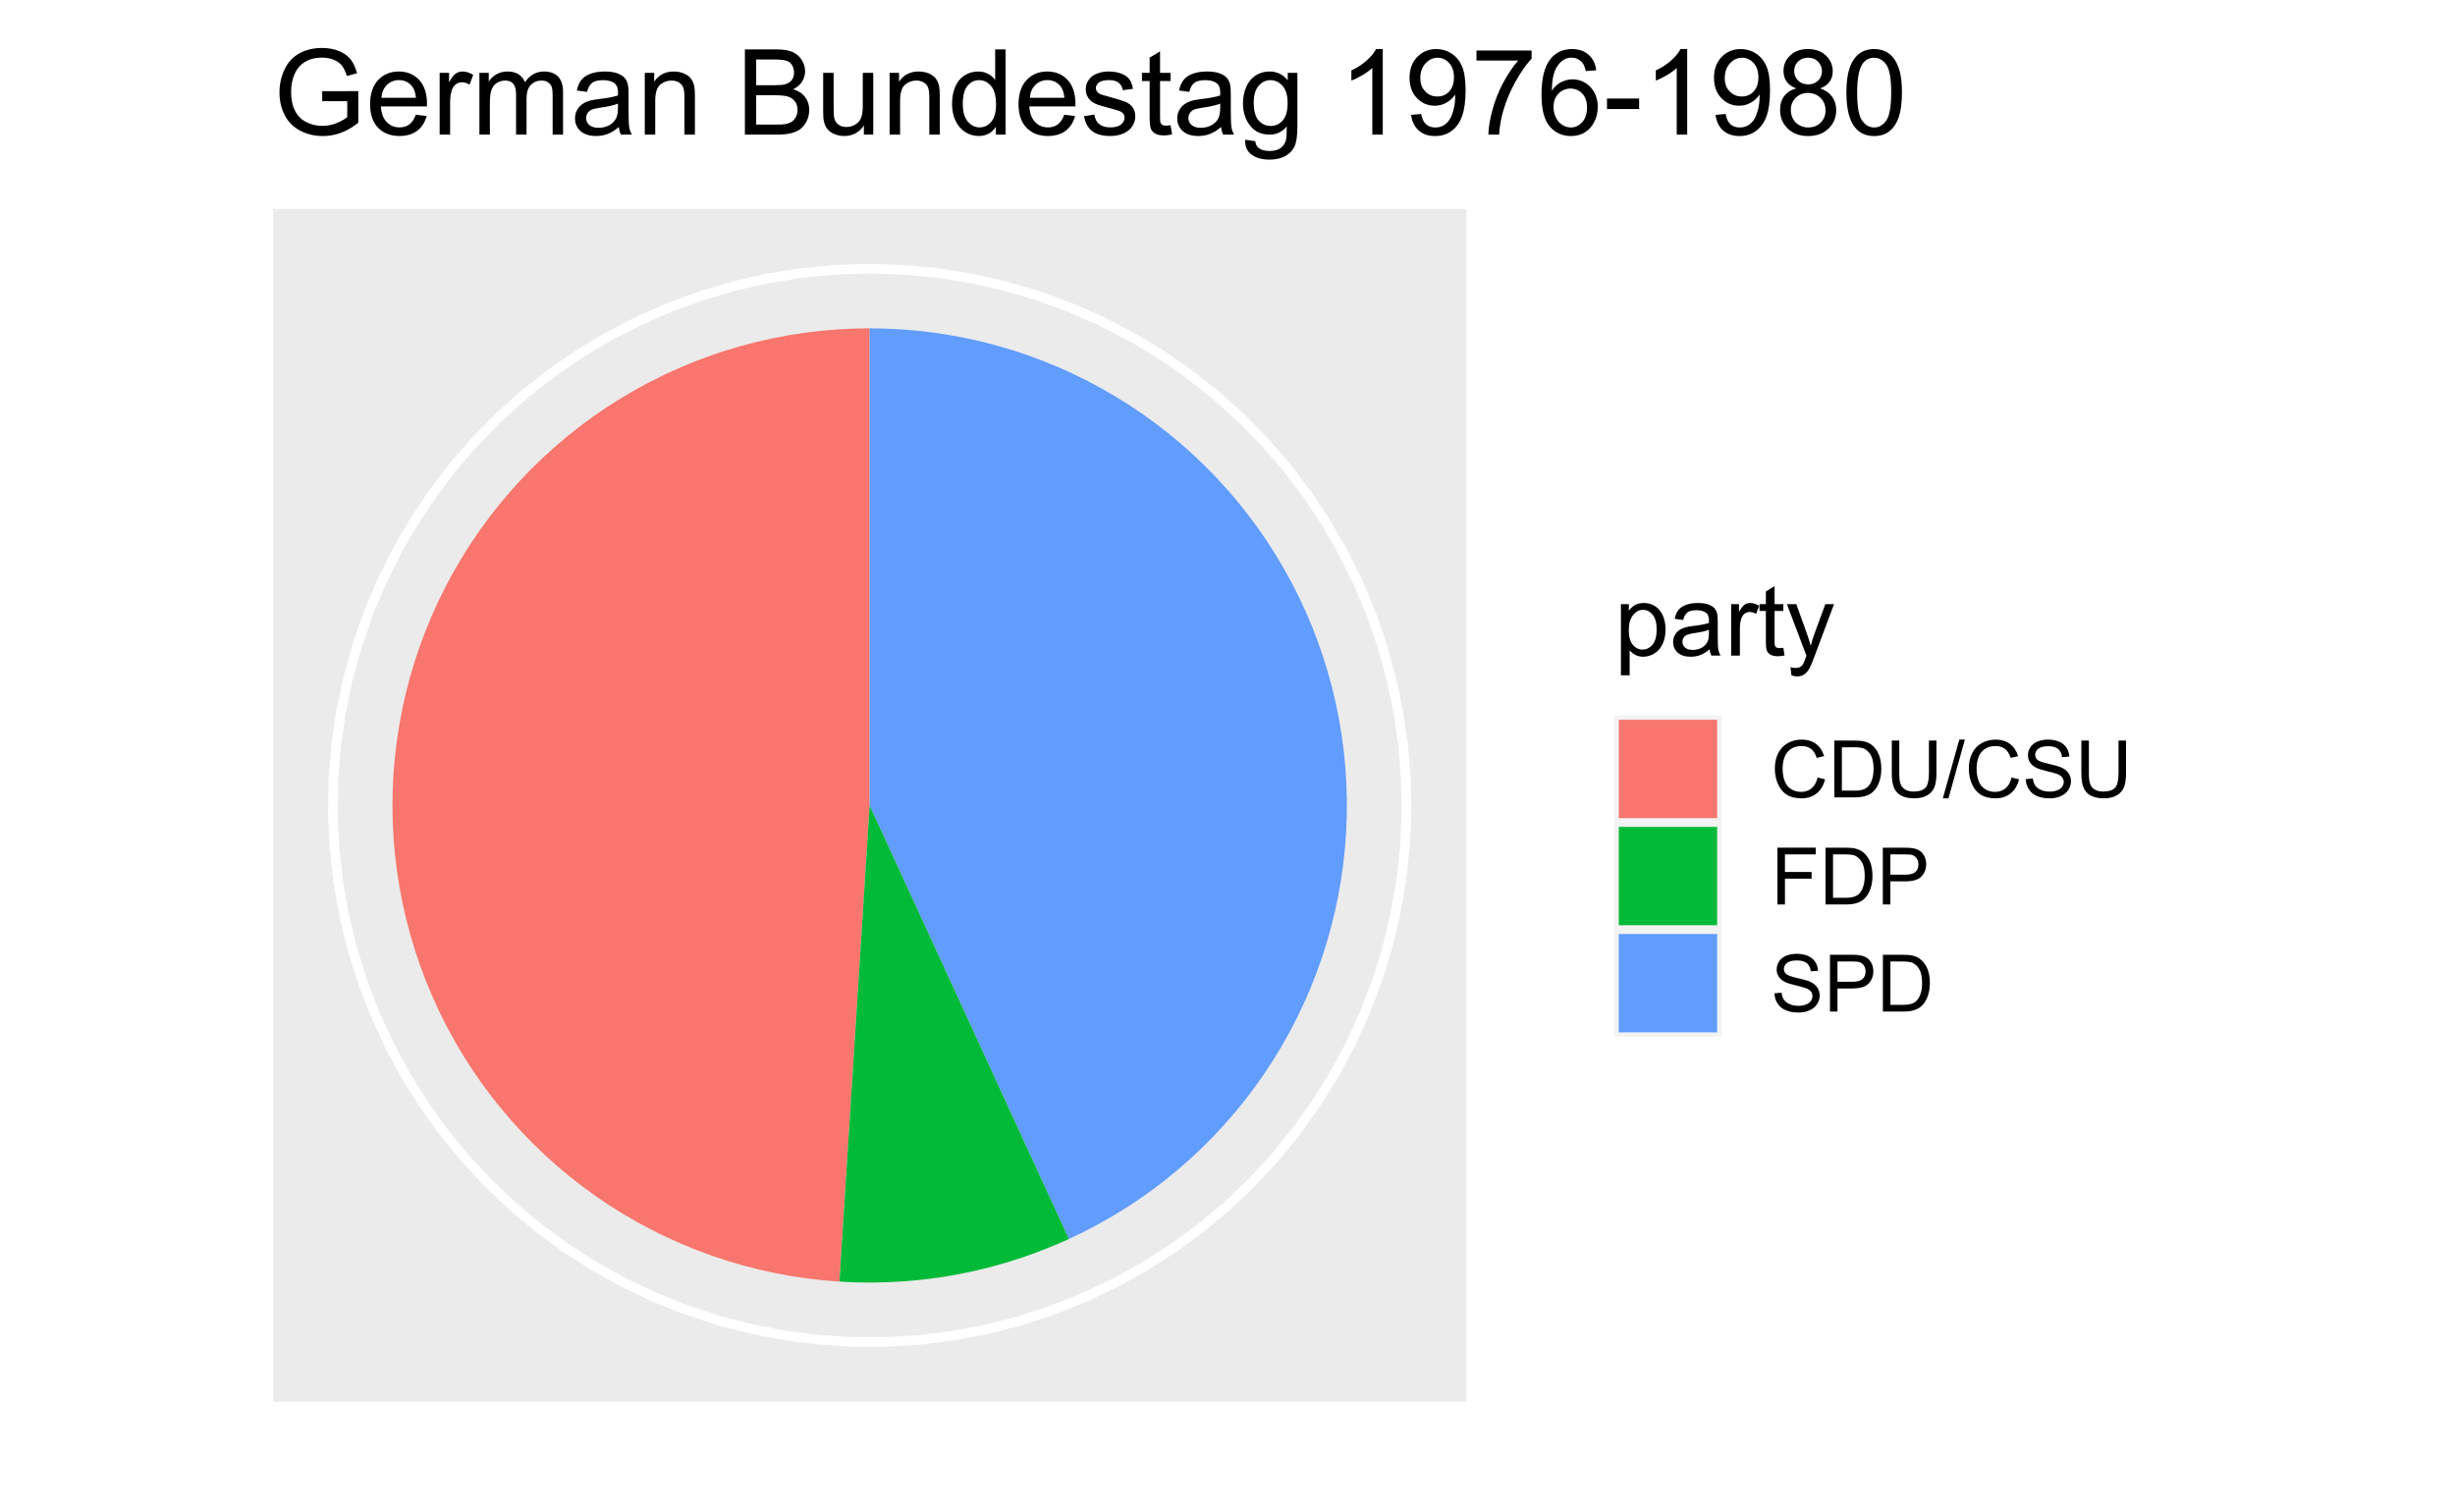 <?xml version="1.0" encoding="UTF-8"?>
<svg xmlns="http://www.w3.org/2000/svg" xmlns:xlink="http://www.w3.org/1999/xlink" width="396pt" height="244pt" viewBox="0 0 396 244" version="1.1">
<defs>
<g>
<symbol overflow="visible" id="glyph0-0">
<path style="stroke:none;" d="M 2 0 L 2 -10 L 10 -10 L 10 0 Z M 2.25 -0.25 L 9.75 -0.25 L 9.75 -9.75 L 2.25 -9.75 Z M 2.25 -0.25 "/>
</symbol>
<symbol overflow="visible" id="glyph0-1">
<path style="stroke:none;" d="M 1.055 3.18 L 1.055 -8.297 L 2.336 -8.297 L 2.336 -7.219 C 2.637 -7.641 2.977 -7.957 3.359 -8.168 C 3.734 -8.379 4.195 -8.484 4.742 -8.484 C 5.445 -8.484 6.07 -8.301 6.617 -7.938 C 7.156 -7.57 7.566 -7.055 7.844 -6.395 C 8.117 -5.727 8.254 -5 8.258 -4.211 C 8.254 -3.359 8.102 -2.594 7.801 -1.918 C 7.492 -1.234 7.051 -0.715 6.473 -0.355 C 5.891 0.008 5.281 0.188 4.641 0.188 C 4.172 0.188 3.75 0.09 3.379 -0.109 C 3.004 -0.305 2.699 -0.555 2.461 -0.859 L 2.461 3.18 Z M 2.328 -4.102 C 2.324 -3.031 2.543 -2.242 2.977 -1.734 C 3.406 -1.223 3.93 -0.965 4.547 -0.969 C 5.172 -0.965 5.707 -1.23 6.152 -1.762 C 6.598 -2.289 6.82 -3.109 6.82 -4.219 C 6.82 -5.273 6.602 -6.062 6.168 -6.594 C 5.73 -7.117 5.211 -7.383 4.609 -7.383 C 4.008 -7.383 3.477 -7.102 3.02 -6.543 C 2.555 -5.98 2.324 -5.168 2.328 -4.102 Z M 2.328 -4.102 "/>
</symbol>
<symbol overflow="visible" id="glyph0-2">
<path style="stroke:none;" d="M 6.469 -1.023 C 5.945 -0.578 5.441 -0.266 4.965 -0.086 C 4.48 0.098 3.965 0.188 3.414 0.188 C 2.5 0.188 1.801 -0.035 1.312 -0.48 C 0.82 -0.926 0.574 -1.492 0.578 -2.188 C 0.574 -2.59 0.668 -2.961 0.855 -3.301 C 1.039 -3.633 1.281 -3.902 1.582 -4.109 C 1.879 -4.309 2.215 -4.465 2.594 -4.57 C 2.867 -4.641 3.285 -4.711 3.844 -4.781 C 4.977 -4.914 5.812 -5.074 6.352 -5.266 C 6.355 -5.457 6.355 -5.578 6.359 -5.633 C 6.355 -6.203 6.223 -6.609 5.961 -6.844 C 5.598 -7.16 5.066 -7.316 4.359 -7.32 C 3.695 -7.316 3.207 -7.203 2.895 -6.973 C 2.578 -6.738 2.344 -6.328 2.195 -5.742 L 0.82 -5.93 C 0.945 -6.516 1.148 -6.988 1.438 -7.355 C 1.719 -7.715 2.133 -7.996 2.68 -8.191 C 3.219 -8.387 3.848 -8.484 4.562 -8.484 C 5.27 -8.484 5.844 -8.398 6.289 -8.234 C 6.727 -8.062 7.055 -7.855 7.266 -7.605 C 7.473 -7.352 7.617 -7.031 7.703 -6.648 C 7.746 -6.406 7.77 -5.973 7.773 -5.352 L 7.773 -3.477 C 7.77 -2.164 7.801 -1.34 7.863 -0.996 C 7.922 -0.648 8.039 -0.316 8.219 0 L 6.75 0 C 6.602 -0.289 6.508 -0.629 6.469 -1.023 Z M 6.352 -4.164 C 5.84 -3.953 5.074 -3.777 4.055 -3.633 C 3.477 -3.547 3.066 -3.453 2.828 -3.352 C 2.586 -3.246 2.402 -3.094 2.273 -2.895 C 2.141 -2.691 2.074 -2.469 2.078 -2.227 C 2.074 -1.852 2.215 -1.539 2.504 -1.289 C 2.785 -1.039 3.203 -0.914 3.75 -0.914 C 4.289 -0.914 4.77 -1.031 5.195 -1.27 C 5.613 -1.504 5.922 -1.828 6.125 -2.242 C 6.273 -2.559 6.352 -3.027 6.352 -3.648 Z M 6.352 -4.164 "/>
</symbol>
<symbol overflow="visible" id="glyph0-3">
<path style="stroke:none;" d="M 1.039 0 L 1.039 -8.297 L 2.305 -8.297 L 2.305 -7.039 C 2.625 -7.625 2.926 -8.016 3.199 -8.203 C 3.473 -8.391 3.773 -8.484 4.102 -8.484 C 4.574 -8.484 5.055 -8.332 5.547 -8.031 L 5.062 -6.727 C 4.719 -6.93 4.375 -7.031 4.031 -7.031 C 3.723 -7.031 3.445 -6.938 3.203 -6.754 C 2.957 -6.566 2.781 -6.309 2.68 -5.984 C 2.52 -5.48 2.441 -4.934 2.445 -4.344 L 2.445 0 Z M 1.039 0 "/>
</symbol>
<symbol overflow="visible" id="glyph0-4">
<path style="stroke:none;" d="M 4.125 -1.258 L 4.328 -0.016 C 3.93 0.066 3.574 0.105 3.266 0.109 C 2.75 0.105 2.355 0.027 2.078 -0.133 C 1.793 -0.293 1.594 -0.504 1.484 -0.77 C 1.367 -1.027 1.312 -1.582 1.312 -2.43 L 1.312 -7.203 L 0.281 -7.203 L 0.281 -8.297 L 1.312 -8.297 L 1.312 -10.352 L 2.711 -11.195 L 2.711 -8.297 L 4.125 -8.297 L 4.125 -7.203 L 2.711 -7.203 L 2.711 -2.352 C 2.707 -1.945 2.73 -1.688 2.785 -1.578 C 2.832 -1.461 2.914 -1.371 3.027 -1.305 C 3.137 -1.234 3.297 -1.199 3.508 -1.203 C 3.66 -1.199 3.867 -1.219 4.125 -1.258 Z M 4.125 -1.258 "/>
</symbol>
<symbol overflow="visible" id="glyph0-5">
<path style="stroke:none;" d="M 0.992 3.195 L 0.836 1.875 C 1.141 1.957 1.41 1.996 1.641 2 C 1.953 1.996 2.203 1.945 2.391 1.844 C 2.578 1.738 2.73 1.594 2.852 1.406 C 2.938 1.266 3.082 0.914 3.281 0.359 C 3.305 0.277 3.344 0.164 3.406 0.016 L 0.258 -8.297 L 1.773 -8.297 L 3.5 -3.492 C 3.719 -2.883 3.922 -2.242 4.102 -1.57 C 4.262 -2.215 4.453 -2.844 4.68 -3.461 L 6.453 -8.297 L 7.859 -8.297 L 4.703 0.141 C 4.363 1.051 4.102 1.676 3.914 2.023 C 3.664 2.484 3.375 2.824 3.055 3.043 C 2.727 3.254 2.344 3.363 1.898 3.367 C 1.625 3.363 1.32 3.305 0.992 3.195 Z M 0.992 3.195 "/>
</symbol>
<symbol overflow="visible" id="glyph1-0">
<path style="stroke:none;" d="M 1.602 0 L 1.602 -8 L 8 -8 L 8 0 Z M 1.801 -0.199 L 7.801 -0.199 L 7.801 -7.801 L 1.801 -7.801 Z M 1.801 -0.199 "/>
</symbol>
<symbol overflow="visible" id="glyph1-1">
<path style="stroke:none;" d="M 7.523 -3.211 L 8.738 -2.906 C 8.48 -1.91 8.023 -1.148 7.363 -0.629 C 6.703 -0.105 5.898 0.152 4.945 0.156 C 3.953 0.152 3.148 -0.047 2.531 -0.445 C 1.914 -0.848 1.441 -1.43 1.121 -2.191 C 0.793 -2.953 0.633 -3.77 0.637 -4.648 C 0.633 -5.602 0.816 -6.434 1.184 -7.145 C 1.547 -7.852 2.062 -8.395 2.738 -8.766 C 3.41 -9.133 4.152 -9.316 4.961 -9.32 C 5.875 -9.316 6.645 -9.082 7.273 -8.617 C 7.895 -8.148 8.332 -7.492 8.582 -6.648 L 7.387 -6.367 C 7.172 -7.031 6.863 -7.516 6.461 -7.824 C 6.055 -8.125 5.547 -8.277 4.938 -8.281 C 4.23 -8.277 3.641 -8.109 3.172 -7.773 C 2.695 -7.434 2.363 -6.98 2.172 -6.414 C 1.98 -5.844 1.887 -5.258 1.887 -4.656 C 1.887 -3.875 2 -3.195 2.227 -2.613 C 2.453 -2.031 2.805 -1.598 3.289 -1.312 C 3.766 -1.023 4.285 -0.879 4.844 -0.883 C 5.52 -0.879 6.094 -1.074 6.566 -1.469 C 7.035 -1.855 7.355 -2.438 7.523 -3.211 Z M 7.523 -3.211 "/>
</symbol>
<symbol overflow="visible" id="glyph1-2">
<path style="stroke:none;" d="M 0.988 0 L 0.988 -9.164 L 4.145 -9.164 C 4.852 -9.164 5.395 -9.117 5.773 -9.031 C 6.297 -8.906 6.746 -8.688 7.117 -8.375 C 7.598 -7.961 7.961 -7.441 8.203 -6.809 C 8.441 -6.172 8.559 -5.445 8.562 -4.633 C 8.559 -3.934 8.477 -3.316 8.316 -2.781 C 8.152 -2.242 7.945 -1.797 7.691 -1.445 C 7.438 -1.09 7.16 -0.812 6.859 -0.613 C 6.555 -0.41 6.191 -0.258 5.766 -0.156 C 5.336 -0.051 4.844 0 4.293 0 Z M 2.199 -1.082 L 4.156 -1.082 C 4.758 -1.078 5.234 -1.133 5.578 -1.25 C 5.922 -1.359 6.195 -1.52 6.398 -1.727 C 6.688 -2.012 6.91 -2.398 7.07 -2.883 C 7.23 -3.367 7.312 -3.953 7.312 -4.648 C 7.312 -5.602 7.152 -6.34 6.84 -6.859 C 6.52 -7.371 6.141 -7.715 5.695 -7.895 C 5.367 -8.016 4.844 -8.078 4.125 -8.082 L 2.199 -8.082 Z M 2.199 -1.082 "/>
</symbol>
<symbol overflow="visible" id="glyph1-3">
<path style="stroke:none;" d="M 7 -9.164 L 8.211 -9.164 L 8.211 -3.867 C 8.207 -2.945 8.105 -2.215 7.898 -1.676 C 7.688 -1.133 7.309 -0.691 6.77 -0.352 C 6.223 -0.016 5.512 0.152 4.633 0.156 C 3.77 0.152 3.066 0.008 2.523 -0.285 C 1.977 -0.578 1.586 -1.008 1.355 -1.57 C 1.121 -2.133 1.008 -2.898 1.008 -3.867 L 1.008 -9.164 L 2.219 -9.164 L 2.219 -3.875 C 2.215 -3.074 2.289 -2.488 2.441 -2.113 C 2.586 -1.734 2.84 -1.445 3.203 -1.242 C 3.559 -1.039 4 -0.938 4.523 -0.938 C 5.414 -0.938 6.047 -1.137 6.43 -1.543 C 6.805 -1.941 6.996 -2.719 7 -3.875 Z M 7 -9.164 "/>
</symbol>
<symbol overflow="visible" id="glyph1-4">
<path style="stroke:none;" d="M 0 0.156 L 2.656 -9.32 L 3.555 -9.32 L 0.906 0.156 Z M 0 0.156 "/>
</symbol>
<symbol overflow="visible" id="glyph1-5">
<path style="stroke:none;" d="M 0.574 -2.945 L 1.719 -3.043 C 1.77 -2.582 1.898 -2.207 2.098 -1.914 C 2.293 -1.621 2.598 -1.383 3.02 -1.203 C 3.434 -1.016 3.902 -0.926 4.426 -0.93 C 4.883 -0.926 5.293 -0.996 5.648 -1.137 C 6 -1.273 6.262 -1.461 6.438 -1.703 C 6.609 -1.941 6.695 -2.203 6.699 -2.488 C 6.695 -2.773 6.613 -3.023 6.449 -3.238 C 6.281 -3.453 6.008 -3.633 5.625 -3.781 C 5.379 -3.875 4.832 -4.023 3.992 -4.227 C 3.148 -4.426 2.562 -4.617 2.227 -4.801 C 1.789 -5.027 1.461 -5.312 1.246 -5.652 C 1.031 -5.992 0.926 -6.371 0.926 -6.793 C 0.926 -7.254 1.055 -7.688 1.316 -8.09 C 1.578 -8.492 1.961 -8.797 2.469 -9.008 C 2.969 -9.211 3.531 -9.316 4.148 -9.32 C 4.828 -9.316 5.426 -9.207 5.945 -8.992 C 6.465 -8.77 6.863 -8.445 7.145 -8.023 C 7.418 -7.594 7.57 -7.113 7.594 -6.582 L 6.43 -6.492 C 6.363 -7.07 6.152 -7.508 5.797 -7.805 C 5.434 -8.102 4.902 -8.25 4.199 -8.25 C 3.465 -8.25 2.93 -8.113 2.598 -7.848 C 2.258 -7.574 2.09 -7.25 2.094 -6.875 C 2.09 -6.543 2.211 -6.273 2.449 -6.062 C 2.684 -5.848 3.293 -5.629 4.277 -5.406 C 5.262 -5.184 5.938 -4.988 6.305 -4.824 C 6.836 -4.574 7.227 -4.266 7.484 -3.891 C 7.734 -3.512 7.863 -3.074 7.867 -2.586 C 7.863 -2.094 7.723 -1.637 7.449 -1.207 C 7.168 -0.777 6.77 -0.441 6.246 -0.203 C 5.723 0.035 5.133 0.152 4.48 0.156 C 3.648 0.152 2.953 0.035 2.395 -0.207 C 1.832 -0.445 1.395 -0.809 1.078 -1.297 C 0.758 -1.777 0.59 -2.328 0.574 -2.945 Z M 0.574 -2.945 "/>
</symbol>
<symbol overflow="visible" id="glyph1-6">
<path style="stroke:none;" d="M 1.051 0 L 1.051 -9.164 L 7.23 -9.164 L 7.23 -8.082 L 2.262 -8.082 L 2.262 -5.242 L 6.562 -5.242 L 6.562 -4.164 L 2.262 -4.164 L 2.262 0 Z M 1.051 0 "/>
</symbol>
<symbol overflow="visible" id="glyph1-7">
<path style="stroke:none;" d="M 0.988 0 L 0.988 -9.164 L 4.445 -9.164 C 5.051 -9.164 5.516 -9.133 5.836 -9.074 C 6.285 -8.996 6.66 -8.852 6.969 -8.645 C 7.27 -8.434 7.516 -8.141 7.703 -7.762 C 7.887 -7.383 7.98 -6.965 7.98 -6.512 C 7.98 -5.73 7.73 -5.074 7.234 -4.535 C 6.738 -3.996 5.844 -3.727 4.551 -3.727 L 2.199 -3.727 L 2.199 0 Z M 2.199 -4.805 L 4.57 -4.805 C 5.352 -4.805 5.906 -4.949 6.234 -5.242 C 6.562 -5.531 6.727 -5.941 6.73 -6.477 C 6.727 -6.855 6.629 -7.184 6.438 -7.457 C 6.242 -7.727 5.988 -7.906 5.676 -8 C 5.469 -8.051 5.09 -8.078 4.543 -8.082 L 2.199 -8.082 Z M 2.199 -4.805 "/>
</symbol>
<symbol overflow="visible" id="glyph2-0">
<path style="stroke:none;" d="M 2.398 0 L 2.398 -12 L 12 -12 L 12 0 Z M 2.699 -0.301 L 11.699 -0.301 L 11.699 -11.699 L 2.699 -11.699 Z M 2.699 -0.301 "/>
</symbol>
<symbol overflow="visible" id="glyph2-1">
<path style="stroke:none;" d="M 7.914 -5.391 L 7.914 -7.004 L 13.734 -7.012 L 13.734 -1.914 C 12.84 -1.199 11.918 -0.664 10.969 -0.305 C 10.016 0.055 9.039 0.234 8.043 0.234 C 6.691 0.234 5.465 -0.055 4.363 -0.633 C 3.258 -1.211 2.426 -2.047 1.867 -3.141 C 1.301 -4.234 1.02 -5.453 1.023 -6.805 C 1.02 -8.141 1.297 -9.391 1.859 -10.551 C 2.414 -11.707 3.219 -12.566 4.273 -13.133 C 5.32 -13.691 6.531 -13.973 7.902 -13.977 C 8.895 -13.973 9.793 -13.812 10.598 -13.492 C 11.398 -13.168 12.027 -12.719 12.488 -12.148 C 12.941 -11.57 13.289 -10.82 13.527 -9.898 L 11.887 -9.449 C 11.68 -10.148 11.422 -10.699 11.117 -11.098 C 10.809 -11.496 10.371 -11.816 9.805 -12.059 C 9.234 -12.301 8.605 -12.422 7.914 -12.422 C 7.078 -12.422 6.359 -12.293 5.754 -12.043 C 5.148 -11.785 4.66 -11.453 4.289 -11.043 C 3.914 -10.629 3.625 -10.176 3.422 -9.684 C 3.07 -8.832 2.895 -7.91 2.898 -6.918 C 2.895 -5.691 3.105 -4.668 3.531 -3.844 C 3.949 -3.016 4.562 -2.402 5.371 -2.004 C 6.176 -1.605 7.031 -1.406 7.941 -1.406 C 8.723 -1.406 9.492 -1.555 10.246 -1.859 C 10.992 -2.16 11.562 -2.484 11.953 -2.832 L 11.953 -5.391 Z M 7.914 -5.391 "/>
</symbol>
<symbol overflow="visible" id="glyph2-2">
<path style="stroke:none;" d="M 8.082 -3.207 L 9.824 -2.992 C 9.547 -1.969 9.039 -1.176 8.297 -0.617 C 7.551 -0.055 6.598 0.223 5.445 0.227 C 3.984 0.223 2.832 -0.223 1.98 -1.117 C 1.129 -2.012 0.703 -3.27 0.703 -4.895 C 0.703 -6.566 1.133 -7.867 1.996 -8.793 C 2.855 -9.715 3.973 -10.176 5.352 -10.18 C 6.68 -10.176 7.77 -9.723 8.617 -8.82 C 9.457 -7.91 9.879 -6.637 9.883 -4.996 C 9.879 -4.895 9.875 -4.746 9.871 -4.547 L 2.445 -4.547 C 2.504 -3.453 2.816 -2.613 3.375 -2.035 C 3.93 -1.449 4.621 -1.16 5.457 -1.164 C 6.07 -1.16 6.598 -1.32 7.039 -1.648 C 7.473 -1.969 7.82 -2.488 8.082 -3.207 Z M 2.539 -5.934 L 8.102 -5.934 C 8.023 -6.77 7.809 -7.398 7.461 -7.82 C 6.922 -8.465 6.227 -8.789 5.371 -8.793 C 4.594 -8.789 3.941 -8.531 3.418 -8.016 C 2.887 -7.496 2.594 -6.801 2.539 -5.934 Z M 2.539 -5.934 "/>
</symbol>
<symbol overflow="visible" id="glyph2-3">
<path style="stroke:none;" d="M 1.246 0 L 1.246 -9.957 L 2.766 -9.957 L 2.766 -8.445 C 3.152 -9.148 3.508 -9.617 3.84 -9.844 C 4.164 -10.066 4.527 -10.176 4.922 -10.18 C 5.488 -10.176 6.066 -9.996 6.656 -9.637 L 6.074 -8.07 C 5.66 -8.312 5.246 -8.438 4.836 -8.438 C 4.465 -8.438 4.137 -8.324 3.844 -8.105 C 3.547 -7.879 3.336 -7.57 3.215 -7.18 C 3.023 -6.578 2.93 -5.922 2.934 -5.211 L 2.934 0 Z M 1.246 0 "/>
</symbol>
<symbol overflow="visible" id="glyph2-4">
<path style="stroke:none;" d="M 1.266 0 L 1.266 -9.957 L 2.773 -9.957 L 2.773 -8.559 C 3.082 -9.043 3.5 -9.434 4.02 -9.734 C 4.539 -10.027 5.129 -10.176 5.793 -10.18 C 6.527 -10.176 7.133 -10.023 7.605 -9.719 C 8.078 -9.41 8.41 -8.984 8.605 -8.438 C 9.391 -9.598 10.414 -10.176 11.68 -10.18 C 12.664 -10.176 13.426 -9.902 13.961 -9.359 C 14.488 -8.809 14.754 -7.969 14.758 -6.836 L 14.758 0 L 13.078 0 L 13.078 -6.273 C 13.078 -6.945 13.023 -7.43 12.914 -7.73 C 12.805 -8.023 12.605 -8.262 12.316 -8.445 C 12.027 -8.625 11.688 -8.719 11.305 -8.719 C 10.602 -8.719 10.023 -8.484 9.562 -8.02 C 9.098 -7.551 8.863 -6.805 8.867 -5.785 L 8.867 0 L 7.18 0 L 7.18 -6.469 C 7.176 -7.219 7.039 -7.781 6.766 -8.156 C 6.488 -8.531 6.039 -8.719 5.418 -8.719 C 4.941 -8.719 4.504 -8.594 4.102 -8.344 C 3.695 -8.094 3.402 -7.727 3.223 -7.246 C 3.043 -6.762 2.953 -6.066 2.953 -5.164 L 2.953 0 Z M 1.266 0 "/>
</symbol>
<symbol overflow="visible" id="glyph2-5">
<path style="stroke:none;" d="M 7.762 -1.227 C 7.133 -0.691 6.531 -0.316 5.957 -0.102 C 5.375 0.117 4.754 0.223 4.098 0.227 C 3 0.223 2.16 -0.043 1.574 -0.574 C 0.984 -1.109 0.691 -1.793 0.695 -2.625 C 0.691 -3.109 0.801 -3.555 1.027 -3.961 C 1.246 -4.363 1.539 -4.684 1.898 -4.93 C 2.258 -5.172 2.66 -5.359 3.113 -5.484 C 3.441 -5.57 3.941 -5.652 4.613 -5.738 C 5.973 -5.895 6.977 -6.09 7.621 -6.32 C 7.625 -6.547 7.629 -6.691 7.633 -6.758 C 7.629 -7.441 7.469 -7.926 7.152 -8.211 C 6.719 -8.59 6.078 -8.781 5.23 -8.785 C 4.434 -8.781 3.848 -8.645 3.473 -8.367 C 3.094 -8.086 2.812 -7.594 2.633 -6.891 L 0.984 -7.117 C 1.133 -7.82 1.379 -8.391 1.727 -8.824 C 2.066 -9.258 2.562 -9.59 3.215 -9.828 C 3.863 -10.059 4.617 -10.176 5.477 -10.18 C 6.324 -10.176 7.016 -10.078 7.547 -9.879 C 8.078 -9.68 8.469 -9.426 8.719 -9.125 C 8.969 -8.82 9.141 -8.438 9.242 -7.977 C 9.297 -7.688 9.328 -7.172 9.328 -6.422 L 9.328 -4.172 C 9.328 -2.602 9.363 -1.609 9.434 -1.195 C 9.504 -0.777 9.645 -0.379 9.863 0 L 8.102 0 C 7.922 -0.348 7.809 -0.754 7.762 -1.227 Z M 7.621 -4.996 C 7.008 -4.742 6.09 -4.531 4.867 -4.359 C 4.168 -4.258 3.676 -4.145 3.391 -4.023 C 3.102 -3.895 2.879 -3.711 2.727 -3.473 C 2.566 -3.23 2.488 -2.965 2.492 -2.672 C 2.488 -2.219 2.66 -1.844 3.004 -1.547 C 3.344 -1.246 3.844 -1.094 4.5 -1.098 C 5.148 -1.094 5.727 -1.238 6.234 -1.523 C 6.738 -1.805 7.109 -2.191 7.352 -2.691 C 7.527 -3.066 7.617 -3.629 7.621 -4.379 Z M 7.621 -4.996 "/>
</symbol>
<symbol overflow="visible" id="glyph2-6">
<path style="stroke:none;" d="M 1.266 0 L 1.266 -9.957 L 2.785 -9.957 L 2.785 -8.539 C 3.512 -9.629 4.57 -10.176 5.953 -10.18 C 6.551 -10.176 7.102 -10.07 7.605 -9.855 C 8.109 -9.641 8.484 -9.355 8.738 -9.008 C 8.984 -8.656 9.16 -8.242 9.262 -7.762 C 9.32 -7.445 9.352 -6.898 9.355 -6.121 L 9.355 0 L 7.668 0 L 7.668 -6.055 C 7.664 -6.738 7.598 -7.254 7.469 -7.598 C 7.336 -7.938 7.105 -8.211 6.773 -8.414 C 6.438 -8.617 6.043 -8.719 5.598 -8.719 C 4.875 -8.719 4.254 -8.488 3.734 -8.035 C 3.211 -7.574 2.953 -6.711 2.953 -5.438 L 2.953 0 Z M 1.266 0 "/>
</symbol>
<symbol overflow="visible" id="glyph2-7">
<path style="stroke:none;" d=""/>
</symbol>
<symbol overflow="visible" id="glyph2-8">
<path style="stroke:none;" d="M 1.406 0 L 1.406 -13.742 L 6.562 -13.742 C 7.609 -13.738 8.449 -13.602 9.086 -13.324 C 9.719 -13.047 10.215 -12.617 10.578 -12.043 C 10.934 -11.461 11.113 -10.855 11.117 -10.227 C 11.113 -9.637 10.957 -9.086 10.641 -8.566 C 10.32 -8.047 9.836 -7.629 9.195 -7.312 C 10.023 -7.066 10.664 -6.648 11.113 -6.062 C 11.559 -5.473 11.781 -4.781 11.785 -3.984 C 11.781 -3.34 11.645 -2.738 11.375 -2.188 C 11.102 -1.633 10.766 -1.207 10.367 -0.91 C 9.965 -0.605 9.465 -0.379 8.863 -0.23 C 8.258 -0.074 7.52 0 6.648 0 Z M 3.227 -7.969 L 6.195 -7.969 C 7 -7.969 7.578 -8.02 7.93 -8.129 C 8.391 -8.262 8.742 -8.492 8.977 -8.812 C 9.211 -9.129 9.328 -9.527 9.328 -10.012 C 9.328 -10.465 9.219 -10.867 9 -11.215 C 8.781 -11.562 8.469 -11.801 8.062 -11.93 C 7.656 -12.055 6.957 -12.117 5.973 -12.121 L 3.227 -12.121 Z M 3.227 -1.621 L 6.648 -1.621 C 7.23 -1.617 7.641 -1.641 7.883 -1.688 C 8.297 -1.762 8.648 -1.887 8.934 -2.062 C 9.211 -2.234 9.441 -2.488 9.625 -2.824 C 9.805 -3.16 9.895 -3.547 9.898 -3.984 C 9.895 -4.496 9.766 -4.941 9.504 -5.32 C 9.242 -5.695 8.879 -5.961 8.414 -6.117 C 7.945 -6.27 7.273 -6.344 6.402 -6.348 L 3.227 -6.348 Z M 3.227 -1.621 "/>
</symbol>
<symbol overflow="visible" id="glyph2-9">
<path style="stroke:none;" d="M 7.789 0 L 7.789 -1.461 C 7.012 -0.336 5.961 0.223 4.633 0.227 C 4.043 0.223 3.492 0.113 2.984 -0.109 C 2.473 -0.332 2.098 -0.617 1.852 -0.961 C 1.602 -1.301 1.426 -1.715 1.332 -2.211 C 1.258 -2.539 1.223 -3.066 1.227 -3.789 L 1.227 -9.957 L 2.914 -9.957 L 2.914 -4.434 C 2.91 -3.551 2.945 -2.957 3.02 -2.652 C 3.121 -2.207 3.348 -1.859 3.695 -1.605 C 4.035 -1.352 4.461 -1.223 4.969 -1.227 C 5.473 -1.223 5.945 -1.355 6.391 -1.617 C 6.832 -1.875 7.148 -2.227 7.336 -2.676 C 7.52 -3.121 7.609 -3.77 7.613 -4.621 L 7.613 -9.957 L 9.301 -9.957 L 9.301 0 Z M 7.789 0 "/>
</symbol>
<symbol overflow="visible" id="glyph2-10">
<path style="stroke:none;" d="M 7.727 0 L 7.727 -1.258 C 7.09 -0.27 6.16 0.223 4.941 0.227 C 4.145 0.223 3.414 0.008 2.75 -0.43 C 2.082 -0.863 1.566 -1.477 1.203 -2.262 C 0.836 -3.047 0.656 -3.949 0.656 -4.969 C 0.656 -5.961 0.82 -6.859 1.152 -7.672 C 1.48 -8.477 1.977 -9.098 2.641 -9.531 C 3.301 -9.961 4.043 -10.176 4.867 -10.18 C 5.465 -10.176 6 -10.051 6.469 -9.801 C 6.938 -9.547 7.316 -9.219 7.613 -8.812 L 7.613 -13.742 L 9.289 -13.742 L 9.289 0 Z M 2.391 -4.969 C 2.391 -3.691 2.656 -2.738 3.195 -2.109 C 3.73 -1.477 4.367 -1.16 5.102 -1.164 C 5.836 -1.16 6.461 -1.461 6.98 -2.066 C 7.492 -2.668 7.75 -3.59 7.754 -4.828 C 7.75 -6.188 7.488 -7.188 6.965 -7.828 C 6.438 -8.465 5.789 -8.781 5.023 -8.785 C 4.27 -8.781 3.645 -8.477 3.145 -7.863 C 2.641 -7.25 2.391 -6.285 2.391 -4.969 Z M 2.391 -4.969 "/>
</symbol>
<symbol overflow="visible" id="glyph2-11">
<path style="stroke:none;" d="M 0.59 -2.973 L 2.258 -3.234 C 2.348 -2.562 2.609 -2.047 3.039 -1.695 C 3.465 -1.336 4.062 -1.16 4.836 -1.164 C 5.609 -1.16 6.188 -1.316 6.562 -1.637 C 6.938 -1.949 7.125 -2.32 7.125 -2.746 C 7.125 -3.125 6.957 -3.426 6.629 -3.648 C 6.395 -3.793 5.82 -3.984 4.902 -4.219 C 3.664 -4.531 2.805 -4.801 2.328 -5.027 C 1.848 -5.254 1.488 -5.57 1.242 -5.977 C 0.992 -6.379 0.867 -6.824 0.871 -7.312 C 0.867 -7.754 0.969 -8.164 1.176 -8.543 C 1.375 -8.922 1.652 -9.234 2.008 -9.488 C 2.266 -9.676 2.621 -9.84 3.078 -9.977 C 3.527 -10.109 4.016 -10.176 4.539 -10.18 C 5.316 -10.176 6 -10.066 6.594 -9.844 C 7.18 -9.617 7.617 -9.312 7.902 -8.93 C 8.18 -8.543 8.375 -8.027 8.484 -7.387 L 6.836 -7.164 C 6.758 -7.672 6.539 -8.07 6.184 -8.359 C 5.82 -8.645 5.312 -8.789 4.66 -8.793 C 3.879 -8.789 3.328 -8.66 3 -8.406 C 2.668 -8.148 2.5 -7.848 2.504 -7.508 C 2.5 -7.285 2.57 -7.09 2.711 -6.918 C 2.844 -6.734 3.059 -6.586 3.355 -6.469 C 3.523 -6.406 4.02 -6.262 4.848 -6.039 C 6.035 -5.715 6.867 -5.453 7.344 -5.254 C 7.812 -5.047 8.184 -4.75 8.457 -4.367 C 8.723 -3.977 8.859 -3.496 8.859 -2.926 C 8.859 -2.359 8.695 -1.832 8.367 -1.336 C 8.039 -0.836 7.562 -0.449 6.945 -0.18 C 6.324 0.09 5.625 0.223 4.848 0.227 C 3.551 0.223 2.566 -0.043 1.887 -0.578 C 1.207 -1.113 0.773 -1.91 0.59 -2.973 Z M 0.59 -2.973 "/>
</symbol>
<symbol overflow="visible" id="glyph2-12">
<path style="stroke:none;" d="M 4.949 -1.508 L 5.195 -0.02 C 4.715 0.082 4.289 0.129 3.918 0.133 C 3.305 0.129 2.828 0.035 2.492 -0.156 C 2.152 -0.348 1.918 -0.602 1.781 -0.922 C 1.641 -1.234 1.57 -1.898 1.574 -2.914 L 1.574 -8.645 L 0.336 -8.645 L 0.336 -9.957 L 1.574 -9.957 L 1.574 -12.422 L 3.254 -13.434 L 3.254 -9.957 L 4.949 -9.957 L 4.949 -8.645 L 3.254 -8.645 L 3.254 -2.82 C 3.25 -2.336 3.281 -2.027 3.34 -1.895 C 3.398 -1.754 3.496 -1.645 3.633 -1.566 C 3.766 -1.48 3.957 -1.441 4.211 -1.445 C 4.395 -1.441 4.641 -1.461 4.949 -1.508 Z M 4.949 -1.508 "/>
</symbol>
<symbol overflow="visible" id="glyph2-13">
<path style="stroke:none;" d="M 0.957 0.824 L 2.598 1.07 C 2.66 1.574 2.852 1.941 3.168 2.176 C 3.586 2.484 4.156 2.641 4.883 2.645 C 5.66 2.641 6.266 2.484 6.691 2.176 C 7.117 1.859 7.402 1.422 7.555 0.863 C 7.641 0.516 7.684 -0.203 7.68 -1.305 C 6.938 -0.434 6.02 0 4.922 0 C 3.551 0 2.488 -0.492 1.742 -1.48 C 0.988 -2.465 0.613 -3.648 0.617 -5.035 C 0.613 -5.98 0.785 -6.859 1.133 -7.664 C 1.473 -8.465 1.973 -9.082 2.629 -9.523 C 3.281 -9.957 4.047 -10.176 4.93 -10.18 C 6.102 -10.176 7.07 -9.703 7.836 -8.758 L 7.836 -9.957 L 9.395 -9.957 L 9.395 -1.352 C 9.391 0.199 9.234 1.297 8.918 1.945 C 8.602 2.59 8.102 3.098 7.418 3.477 C 6.734 3.848 5.891 4.035 4.895 4.039 C 3.703 4.035 2.746 3.77 2.016 3.238 C 1.281 2.703 0.926 1.898 0.957 0.824 Z M 2.352 -5.156 C 2.348 -3.848 2.609 -2.895 3.129 -2.297 C 3.648 -1.695 4.297 -1.395 5.082 -1.398 C 5.852 -1.395 6.504 -1.691 7.031 -2.293 C 7.555 -2.887 7.816 -3.824 7.82 -5.102 C 7.816 -6.316 7.547 -7.234 7.008 -7.855 C 6.465 -8.473 5.812 -8.781 5.055 -8.785 C 4.301 -8.781 3.664 -8.477 3.141 -7.871 C 2.613 -7.258 2.348 -6.355 2.352 -5.156 Z M 2.352 -5.156 "/>
</symbol>
<symbol overflow="visible" id="glyph2-14">
<path style="stroke:none;" d="M 7.152 0 L 5.465 0 L 5.465 -10.754 C 5.055 -10.363 4.523 -9.977 3.867 -9.59 C 3.207 -9.199 2.613 -8.91 2.09 -8.719 L 2.09 -10.352 C 3.031 -10.793 3.855 -11.328 4.566 -11.961 C 5.27 -12.59 5.77 -13.203 6.066 -13.801 L 7.152 -13.801 Z M 7.152 0 "/>
</symbol>
<symbol overflow="visible" id="glyph2-15">
<path style="stroke:none;" d="M 1.051 -3.18 L 2.672 -3.328 C 2.809 -2.562 3.07 -2.008 3.457 -1.668 C 3.844 -1.32 4.34 -1.148 4.949 -1.152 C 5.465 -1.148 5.918 -1.266 6.312 -1.508 C 6.699 -1.742 7.02 -2.062 7.273 -2.461 C 7.52 -2.855 7.73 -3.391 7.902 -4.066 C 8.07 -4.742 8.156 -5.43 8.156 -6.133 C 8.156 -6.203 8.152 -6.316 8.148 -6.469 C 7.809 -5.93 7.348 -5.492 6.762 -5.16 C 6.176 -4.824 5.543 -4.656 4.867 -4.66 C 3.727 -4.656 2.762 -5.07 1.977 -5.895 C 1.188 -6.719 0.797 -7.805 0.797 -9.16 C 0.797 -10.551 1.207 -11.672 2.027 -12.523 C 2.848 -13.371 3.875 -13.797 5.117 -13.801 C 6.008 -13.797 6.828 -13.559 7.57 -13.078 C 8.309 -12.594 8.871 -11.906 9.258 -11.02 C 9.641 -10.125 9.832 -8.836 9.836 -7.152 C 9.832 -5.395 9.641 -3.996 9.262 -2.957 C 8.879 -1.914 8.312 -1.121 7.559 -0.582 C 6.805 -0.035 5.922 0.234 4.914 0.234 C 3.836 0.234 2.957 -0.062 2.277 -0.66 C 1.594 -1.254 1.184 -2.094 1.051 -3.18 Z M 7.961 -9.242 C 7.957 -10.207 7.699 -10.977 7.188 -11.547 C 6.668 -12.113 6.047 -12.398 5.324 -12.402 C 4.57 -12.398 3.918 -12.094 3.363 -11.484 C 2.809 -10.871 2.531 -10.074 2.531 -9.102 C 2.531 -8.223 2.793 -7.512 3.324 -6.969 C 3.848 -6.418 4.5 -6.145 5.277 -6.148 C 6.055 -6.145 6.695 -6.418 7.203 -6.969 C 7.703 -7.512 7.957 -8.27 7.961 -9.242 Z M 7.961 -9.242 "/>
</symbol>
<symbol overflow="visible" id="glyph2-16">
<path style="stroke:none;" d="M 0.91 -11.945 L 0.91 -13.566 L 9.805 -13.566 L 9.805 -12.254 C 8.926 -11.316 8.059 -10.078 7.203 -8.539 C 6.34 -6.992 5.676 -5.406 5.211 -3.777 C 4.871 -2.625 4.656 -1.367 4.566 0 L 2.832 0 C 2.848 -1.078 3.062 -2.383 3.469 -3.918 C 3.875 -5.445 4.457 -6.922 5.215 -8.348 C 5.973 -9.766 6.781 -10.965 7.641 -11.945 Z M 0.91 -11.945 "/>
</symbol>
<symbol overflow="visible" id="glyph2-17">
<path style="stroke:none;" d="M 9.555 -10.379 L 7.875 -10.246 C 7.723 -10.906 7.508 -11.387 7.238 -11.691 C 6.777 -12.168 6.215 -12.41 5.551 -12.414 C 5.008 -12.41 4.535 -12.258 4.133 -11.961 C 3.598 -11.57 3.18 -11.008 2.875 -10.266 C 2.566 -9.52 2.406 -8.457 2.398 -7.086 C 2.801 -7.703 3.301 -8.164 3.891 -8.465 C 4.477 -8.762 5.09 -8.91 5.738 -8.914 C 6.859 -8.91 7.816 -8.496 8.609 -7.672 C 9.398 -6.84 9.797 -5.77 9.797 -4.461 C 9.797 -3.594 9.609 -2.793 9.238 -2.055 C 8.863 -1.312 8.352 -0.746 7.703 -0.355 C 7.051 0.039 6.312 0.234 5.492 0.234 C 4.082 0.234 2.938 -0.281 2.051 -1.316 C 1.164 -2.348 0.719 -4.051 0.723 -6.43 C 0.719 -9.082 1.211 -11.016 2.195 -12.227 C 3.047 -13.273 4.199 -13.797 5.652 -13.801 C 6.73 -13.797 7.617 -13.496 8.309 -12.891 C 9 -12.281 9.414 -11.441 9.555 -10.379 Z M 2.664 -4.453 C 2.66 -3.871 2.781 -3.312 3.031 -2.785 C 3.273 -2.25 3.621 -1.848 4.066 -1.57 C 4.512 -1.289 4.977 -1.148 5.465 -1.152 C 6.176 -1.148 6.789 -1.438 7.301 -2.016 C 7.812 -2.59 8.066 -3.371 8.07 -4.359 C 8.066 -5.309 7.816 -6.055 7.312 -6.605 C 6.805 -7.148 6.164 -7.422 5.398 -7.426 C 4.633 -7.422 3.988 -7.148 3.461 -6.605 C 2.926 -6.055 2.66 -5.34 2.664 -4.453 Z M 2.664 -4.453 "/>
</symbol>
<symbol overflow="visible" id="glyph2-18">
<path style="stroke:none;" d="M 0.609 -4.125 L 0.609 -5.82 L 5.793 -5.82 L 5.793 -4.125 Z M 0.609 -4.125 "/>
</symbol>
<symbol overflow="visible" id="glyph2-19">
<path style="stroke:none;" d="M 3.395 -7.453 C 2.691 -7.707 2.172 -8.07 1.836 -8.547 C 1.496 -9.02 1.328 -9.59 1.332 -10.258 C 1.328 -11.254 1.688 -12.094 2.41 -12.777 C 3.125 -13.457 4.082 -13.797 5.277 -13.801 C 6.477 -13.797 7.441 -13.449 8.176 -12.754 C 8.902 -12.055 9.27 -11.207 9.273 -10.211 C 9.27 -9.57 9.102 -9.016 8.77 -8.543 C 8.434 -8.07 7.926 -7.707 7.246 -7.453 C 8.086 -7.176 8.727 -6.73 9.172 -6.121 C 9.609 -5.508 9.832 -4.777 9.836 -3.93 C 9.832 -2.75 9.414 -1.762 8.586 -0.965 C 7.75 -0.164 6.656 0.234 5.305 0.234 C 3.945 0.234 2.852 -0.164 2.023 -0.969 C 1.188 -1.77 0.773 -2.773 0.777 -3.977 C 0.773 -4.867 1 -5.613 1.457 -6.219 C 1.906 -6.82 2.551 -7.234 3.395 -7.453 Z M 3.055 -10.312 C 3.051 -9.66 3.262 -9.129 3.684 -8.719 C 4.102 -8.305 4.645 -8.098 5.316 -8.102 C 5.961 -8.098 6.496 -8.301 6.914 -8.715 C 7.328 -9.121 7.535 -9.625 7.539 -10.219 C 7.535 -10.836 7.32 -11.355 6.895 -11.781 C 6.465 -12.199 5.934 -12.41 5.297 -12.414 C 4.652 -12.41 4.117 -12.203 3.691 -11.793 C 3.266 -11.379 3.051 -10.887 3.055 -10.312 Z M 2.512 -3.965 C 2.508 -3.48 2.621 -3.016 2.852 -2.566 C 3.078 -2.117 3.418 -1.77 3.871 -1.523 C 4.32 -1.273 4.805 -1.148 5.324 -1.152 C 6.129 -1.148 6.793 -1.406 7.32 -1.93 C 7.844 -2.445 8.109 -3.105 8.109 -3.91 C 8.109 -4.719 7.836 -5.391 7.297 -5.926 C 6.754 -6.453 6.078 -6.719 5.27 -6.723 C 4.473 -6.719 3.816 -6.457 3.293 -5.934 C 2.77 -5.406 2.508 -4.75 2.512 -3.965 Z M 2.512 -3.965 "/>
</symbol>
<symbol overflow="visible" id="glyph2-20">
<path style="stroke:none;" d="M 0.797 -6.777 C 0.797 -8.398 0.961 -9.707 1.297 -10.699 C 1.629 -11.691 2.129 -12.453 2.789 -12.992 C 3.445 -13.527 4.273 -13.797 5.277 -13.801 C 6.012 -13.797 6.66 -13.648 7.219 -13.355 C 7.773 -13.055 8.23 -12.629 8.598 -12.07 C 8.957 -11.508 9.242 -10.824 9.449 -10.023 C 9.652 -9.219 9.754 -8.137 9.758 -6.777 C 9.754 -5.164 9.59 -3.863 9.262 -2.871 C 8.93 -1.879 8.434 -1.113 7.777 -0.574 C 7.113 -0.035 6.281 0.234 5.277 0.234 C 3.949 0.234 2.91 -0.238 2.156 -1.191 C 1.25 -2.332 0.797 -4.195 0.797 -6.777 Z M 2.531 -6.777 C 2.531 -4.52 2.793 -3.02 3.324 -2.273 C 3.848 -1.523 4.5 -1.148 5.277 -1.152 C 6.051 -1.148 6.703 -1.523 7.23 -2.277 C 7.758 -3.023 8.02 -4.523 8.023 -6.777 C 8.02 -9.039 7.758 -10.543 7.23 -11.285 C 6.703 -12.027 6.043 -12.398 5.258 -12.402 C 4.48 -12.398 3.863 -12.07 3.402 -11.418 C 2.82 -10.578 2.531 -9.031 2.531 -6.777 Z M 2.531 -6.777 "/>
</symbol>
</g>
<clipPath id="clip1">
  <path d="M 36.09 0 L 359.91 0 L 359.91 244 L 36.09 244 Z M 36.09 0 "/>
</clipPath>
<clipPath id="clip2">
  <path d="M 44.059 33.723 L 236.496 33.723 L 236.496 226.16 L 44.059 226.16 Z M 44.059 33.723 "/>
</clipPath>
</defs>
<g id="surface104">
<rect x="0" y="0" width="396" height="244" style="fill:rgb(100%,100%,100%);fill-opacity:1;stroke:none;"/>
<g clip-path="url(#clip1)" clip-rule="nonzero">
<path style="fill-rule:nonzero;fill:rgb(100%,100%,100%);fill-opacity:1;stroke-width:1.552;stroke-linecap:round;stroke-linejoin:round;stroke:rgb(100%,100%,100%);stroke-opacity:1;stroke-miterlimit:10;" d="M 36.09 244 L 359.91 244 L 359.91 0 L 36.09 0 Z M 36.09 244 "/>
</g>
<g clip-path="url(#clip2)" clip-rule="nonzero">
<path style=" stroke:none;fill-rule:nonzero;fill:rgb(92.157%,92.157%,92.157%);fill-opacity:1;" d="M 44.059 226.164 L 236.496 226.164 L 236.496 33.727 L 44.059 33.727 Z M 44.059 226.164 "/>
</g>
<path style="fill:none;stroke-width:1.552;stroke-linecap:butt;stroke-linejoin:round;stroke:rgb(100%,100%,100%);stroke-opacity:1;stroke-miterlimit:10;" d="M 140.277 43.348 L 145.77 43.52 L 151.242 44.043 L 156.668 44.91 L 162.027 46.121 L 167.301 47.672 L 172.465 49.551 L 177.496 51.754 L 182.383 54.27 L 187.098 57.094 L 191.621 60.211 L 195.941 63.605 L 200.039 67.27 L 203.891 71.188 L 207.492 75.34 L 210.82 79.711 L 213.863 84.289 L 216.609 89.047 L 219.051 93.969 L 221.172 99.039 L 222.969 104.23 L 224.434 109.527 L 225.559 114.906 L 226.344 120.344 L 226.777 125.824 L 226.863 131.316 L 226.602 136.809 L 225.996 142.27 L 225.039 147.68 L 223.746 153.02 L 222.113 158.266 L 220.152 163.398 L 217.867 168.398 L 215.273 173.242 L 212.375 177.91 L 209.188 182.387 L 205.723 186.652 L 201.996 190.691 L 198.02 194.48 L 193.809 198.016 L 189.383 201.273 L 184.762 204.242 L 179.961 206.914 L 174.996 209.277 L 169.898 211.32 L 164.676 213.035 L 159.355 214.414 L 153.961 215.453 L 148.512 216.148 L 143.027 216.496 L 137.531 216.496 L 132.047 216.148 L 126.598 215.453 L 121.199 214.414 L 115.883 213.035 L 110.66 211.32 L 105.559 209.277 L 100.598 206.914 L 95.797 204.242 L 91.172 201.273 L 86.746 198.016 L 82.539 194.48 L 78.562 190.691 L 74.832 186.652 L 71.367 182.387 L 68.18 177.91 L 65.281 173.242 L 62.688 168.398 L 60.406 163.398 L 58.445 158.266 L 56.812 153.02 L 55.516 147.68 L 54.562 142.27 L 53.953 136.809 L 53.691 131.316 L 53.777 125.824 L 54.215 120.344 L 54.996 114.906 L 56.121 109.527 L 57.586 104.23 L 59.383 99.039 L 61.508 93.969 L 63.945 89.047 L 66.695 84.289 L 69.738 79.711 L 73.066 75.34 L 76.664 71.188 L 80.52 67.27 L 84.613 63.605 L 88.934 60.211 L 93.461 57.094 L 98.176 54.27 L 103.059 51.754 L 108.094 49.551 L 113.258 47.672 L 118.531 46.121 L 123.891 44.91 L 129.316 44.043 L 134.785 43.52 L 140.277 43.348 "/>
<path style=" stroke:none;fill-rule:nonzero;fill:rgb(97.255%,46.275%,42.745%);fill-opacity:1;" d="M 135.406 206.766 L 132.781 206.555 L 130.168 206.254 L 127.562 205.863 L 124.973 205.383 L 122.402 204.816 L 119.855 204.16 L 117.328 203.418 L 114.828 202.59 L 112.359 201.676 L 109.922 200.68 L 107.523 199.602 L 105.16 198.441 L 102.836 197.199 L 100.559 195.879 L 98.328 194.484 L 96.145 193.012 L 94.016 191.465 L 91.938 189.848 L 89.918 188.16 L 87.957 186.402 L 86.055 184.582 L 84.219 182.695 L 82.449 180.746 L 80.746 178.738 L 79.109 176.676 L 77.547 174.555 L 76.059 172.383 L 74.645 170.164 L 73.309 167.895 L 72.051 165.582 L 70.871 163.23 L 69.773 160.836 L 68.758 158.406 L 67.828 155.945 L 66.98 153.453 L 66.219 150.934 L 65.547 148.387 L 64.957 145.82 L 64.461 143.234 L 64.051 140.637 L 63.727 138.023 L 63.496 135.398 L 63.355 132.77 L 63.305 130.141 L 63.34 127.508 L 63.469 124.879 L 63.688 122.254 L 63.996 119.641 L 64.395 117.035 L 64.879 114.449 L 65.453 111.879 L 66.113 109.332 L 66.863 106.809 L 67.695 104.309 L 68.617 101.844 L 69.617 99.41 L 70.703 97.012 L 71.871 94.652 L 73.117 92.332 L 74.441 90.059 L 75.844 87.828 L 77.324 85.652 L 78.875 83.523 L 80.5 81.449 L 82.191 79.434 L 83.953 77.477 L 85.781 75.582 L 87.672 73.75 L 89.621 71.984 L 91.633 70.285 L 93.703 68.656 L 95.824 67.102 L 98 65.617 L 100.227 64.211 L 102.496 62.879 L 104.812 61.625 L 107.168 60.453 L 109.566 59.363 L 111.996 58.352 L 114.461 57.426 L 116.957 56.586 L 119.477 55.832 L 122.023 55.164 L 124.594 54.582 L 127.18 54.09 L 129.781 53.688 L 132.395 53.375 L 135.016 53.148 L 137.645 53.012 L 140.277 52.969 L 140.277 129.945 L 139.27 145.836 L 139.102 148.488 L 138.094 164.379 L 137.926 167.031 L 137.086 180.273 L 136.918 182.926 L 135.91 198.816 L 135.742 201.469 Z M 135.406 206.766 "/>
<path style=" stroke:none;fill-rule:nonzero;fill:rgb(38.039%,61.176%,100%);fill-opacity:1;" d="M 140.277 52.969 L 142.887 53.012 L 145.492 53.145 L 148.09 53.367 L 150.68 53.676 L 153.258 54.07 L 155.82 54.555 L 158.367 55.125 L 160.891 55.781 L 163.391 56.52 L 165.867 57.348 L 168.312 58.254 L 170.723 59.246 L 173.102 60.316 L 175.441 61.469 L 177.742 62.699 L 179.996 64.008 L 182.211 65.391 L 184.371 66.848 L 186.484 68.379 L 188.543 69.98 L 190.547 71.648 L 192.492 73.387 L 194.379 75.188 L 196.203 77.051 L 197.965 78.977 L 199.656 80.961 L 201.281 83 L 202.84 85.094 L 204.32 87.238 L 205.73 89.434 L 207.066 91.676 L 208.324 93.961 L 209.504 96.285 L 210.605 98.648 L 211.625 101.051 L 212.562 103.484 L 213.418 105.949 L 214.188 108.441 L 214.875 110.957 L 215.477 113.496 L 215.988 116.051 L 216.418 118.625 L 216.758 121.211 L 217.008 123.809 L 217.172 126.41 L 217.25 129.016 L 217.234 131.625 L 217.133 134.23 L 216.945 136.832 L 216.668 139.426 L 216.301 142.008 L 215.852 144.578 L 215.312 147.129 L 214.684 149.664 L 213.973 152.172 L 213.18 154.656 L 212.301 157.113 L 211.34 159.535 L 210.297 161.926 L 209.172 164.281 L 207.969 166.594 L 206.688 168.867 L 205.332 171.094 L 203.898 173.273 L 202.395 175.406 L 200.82 177.484 L 199.172 179.508 L 197.461 181.473 L 195.684 183.383 L 193.84 185.23 L 191.938 187.012 L 189.973 188.73 L 187.953 190.379 L 185.879 191.961 L 183.75 193.469 L 181.574 194.906 L 179.348 196.266 L 177.078 197.551 L 174.77 198.762 L 172.418 199.891 L 171.309 197.477 L 170.199 195.066 L 169.09 192.652 L 167.984 190.242 L 166.875 187.828 L 165.766 185.418 L 164.66 183.008 L 163.551 180.594 L 162.441 178.184 L 161.336 175.77 L 160.227 173.359 L 159.117 170.945 L 158.008 168.535 L 156.902 166.121 L 155.793 163.711 L 154.684 161.297 L 153.578 158.887 L 152.469 156.477 L 151.359 154.062 L 150.254 151.652 L 149.145 149.238 L 148.035 146.828 L 146.926 144.414 L 145.82 142.004 L 144.711 139.59 L 143.602 137.18 L 142.496 134.77 L 141.387 132.355 L 140.277 129.945 Z M 140.277 52.969 "/>
<path style=" stroke:none;fill-rule:nonzero;fill:rgb(0%,72.941%,21.961%);fill-opacity:1;" d="M 172.418 199.891 L 169.93 200.98 L 167.402 201.98 L 164.844 202.895 L 162.258 203.715 L 159.641 204.445 L 157 205.082 L 154.34 205.625 L 151.66 206.074 L 148.965 206.426 L 146.262 206.688 L 143.551 206.848 L 140.836 206.918 L 138.121 206.891 L 135.406 206.766 L 135.742 201.469 L 135.91 198.816 L 136.918 182.926 L 137.086 180.273 L 137.926 167.031 L 138.094 164.379 L 139.102 148.488 L 139.27 145.836 L 140.277 129.945 L 141.387 132.355 L 142.496 134.77 L 143.602 137.18 L 144.711 139.59 L 145.82 142.004 L 146.926 144.414 L 148.035 146.828 L 149.145 149.238 L 150.254 151.652 L 151.359 154.062 L 152.469 156.477 L 153.578 158.887 L 154.684 161.297 L 155.793 163.711 L 156.902 166.121 L 158.008 168.535 L 159.117 170.945 L 160.227 173.359 L 161.336 175.77 L 162.441 178.184 L 163.551 180.594 L 164.66 183.008 L 165.766 185.418 L 166.875 187.828 L 167.984 190.242 L 169.09 192.652 L 170.199 195.066 L 171.309 197.477 Z M 172.418 199.891 "/>
<path style=" stroke:none;fill-rule:nonzero;fill:rgb(100%,100%,100%);fill-opacity:1;" d="M 252.438 175.23 L 351.941 175.23 L 351.941 84.66 L 252.438 84.66 Z M 252.438 175.23 "/>
<g style="fill:rgb(0%,0%,0%);fill-opacity:1;">
  <use xlink:href="#glyph0-1" x="260.406" y="105.766"/>
  <use xlink:href="#glyph0-2" x="269.305" y="105.766"/>
  <use xlink:href="#glyph0-3" x="278.203" y="105.766"/>
  <use xlink:href="#glyph0-4" x="283.531" y="105.766"/>
  <use xlink:href="#glyph0-5" x="287.977" y="105.766"/>
</g>
<path style=" stroke:none;fill-rule:nonzero;fill:rgb(94.902%,94.902%,94.902%);fill-opacity:1;" d="M 260.406 132.699 L 277.688 132.699 L 277.688 115.418 L 260.406 115.418 Z M 260.406 132.699 "/>
<path style=" stroke:none;fill-rule:nonzero;fill:rgb(97.255%,46.275%,42.745%);fill-opacity:1;" d="M 261.117 131.992 L 276.98 131.992 L 276.98 116.129 L 261.117 116.129 Z M 261.117 131.992 "/>
<path style=" stroke:none;fill-rule:nonzero;fill:rgb(94.902%,94.902%,94.902%);fill-opacity:1;" d="M 260.406 149.98 L 277.688 149.98 L 277.688 132.699 L 260.406 132.699 Z M 260.406 149.98 "/>
<path style=" stroke:none;fill-rule:nonzero;fill:rgb(0%,72.941%,21.961%);fill-opacity:1;" d="M 261.117 149.27 L 276.98 149.27 L 276.98 133.406 L 261.117 133.406 Z M 261.117 149.27 "/>
<path style=" stroke:none;fill-rule:nonzero;fill:rgb(94.902%,94.902%,94.902%);fill-opacity:1;" d="M 260.406 167.258 L 277.688 167.258 L 277.688 149.977 L 260.406 149.977 Z M 260.406 167.258 "/>
<path style=" stroke:none;fill-rule:nonzero;fill:rgb(38.039%,61.176%,100%);fill-opacity:1;" d="M 261.117 166.551 L 276.98 166.551 L 276.98 150.688 L 261.117 150.688 Z M 261.117 166.551 "/>
<g style="fill:rgb(0%,0%,0%);fill-opacity:1;">
  <use xlink:href="#glyph1-1" x="285.656" y="128.641"/>
  <use xlink:href="#glyph1-2" x="294.9" y="128.641"/>
  <use xlink:href="#glyph1-3" x="304.144" y="128.641"/>
  <use xlink:href="#glyph1-4" x="313.387" y="128.641"/>
  <use xlink:href="#glyph1-1" x="316.944" y="128.641"/>
  <use xlink:href="#glyph1-5" x="326.188" y="128.641"/>
  <use xlink:href="#glyph1-3" x="334.725" y="128.641"/>
</g>
<g style="fill:rgb(0%,0%,0%);fill-opacity:1;">
  <use xlink:href="#glyph1-6" x="285.656" y="145.922"/>
  <use xlink:href="#glyph1-2" x="293.475" y="145.922"/>
  <use xlink:href="#glyph1-7" x="302.719" y="145.922"/>
</g>
<g style="fill:rgb(0%,0%,0%);fill-opacity:1;">
  <use xlink:href="#glyph1-5" x="285.656" y="163.199"/>
  <use xlink:href="#glyph1-7" x="294.194" y="163.199"/>
  <use xlink:href="#glyph1-2" x="302.731" y="163.199"/>
</g>
<g style="fill:rgb(0%,0%,0%);fill-opacity:1;">
  <use xlink:href="#glyph2-1" x="44.059" y="21.715"/>
  <use xlink:href="#glyph2-2" x="58.993" y="21.715"/>
  <use xlink:href="#glyph2-3" x="69.671" y="21.715"/>
  <use xlink:href="#glyph2-4" x="76.065" y="21.715"/>
  <use xlink:href="#glyph2-5" x="92.059" y="21.715"/>
  <use xlink:href="#glyph2-6" x="102.737" y="21.715"/>
  <use xlink:href="#glyph2-7" x="113.415" y="21.715"/>
  <use xlink:href="#glyph2-8" x="118.749" y="21.715"/>
  <use xlink:href="#glyph2-9" x="131.555" y="21.715"/>
  <use xlink:href="#glyph2-6" x="142.234" y="21.715"/>
  <use xlink:href="#glyph2-10" x="152.912" y="21.715"/>
  <use xlink:href="#glyph2-2" x="163.59" y="21.715"/>
  <use xlink:href="#glyph2-11" x="174.268" y="21.715"/>
  <use xlink:href="#glyph2-12" x="183.868" y="21.715"/>
  <use xlink:href="#glyph2-5" x="189.202" y="21.715"/>
  <use xlink:href="#glyph2-13" x="199.88" y="21.715"/>
  <use xlink:href="#glyph2-7" x="210.559" y="21.715"/>
  <use xlink:href="#glyph2-14" x="215.893" y="21.715"/>
  <use xlink:href="#glyph2-15" x="226.571" y="21.715"/>
  <use xlink:href="#glyph2-16" x="237.249" y="21.715"/>
  <use xlink:href="#glyph2-17" x="247.927" y="21.715"/>
  <use xlink:href="#glyph2-18" x="258.605" y="21.715"/>
  <use xlink:href="#glyph2-14" x="264.999" y="21.715"/>
  <use xlink:href="#glyph2-15" x="275.677" y="21.715"/>
  <use xlink:href="#glyph2-19" x="286.355" y="21.715"/>
  <use xlink:href="#glyph2-20" x="297.034" y="21.715"/>
</g>
</g>
</svg>
